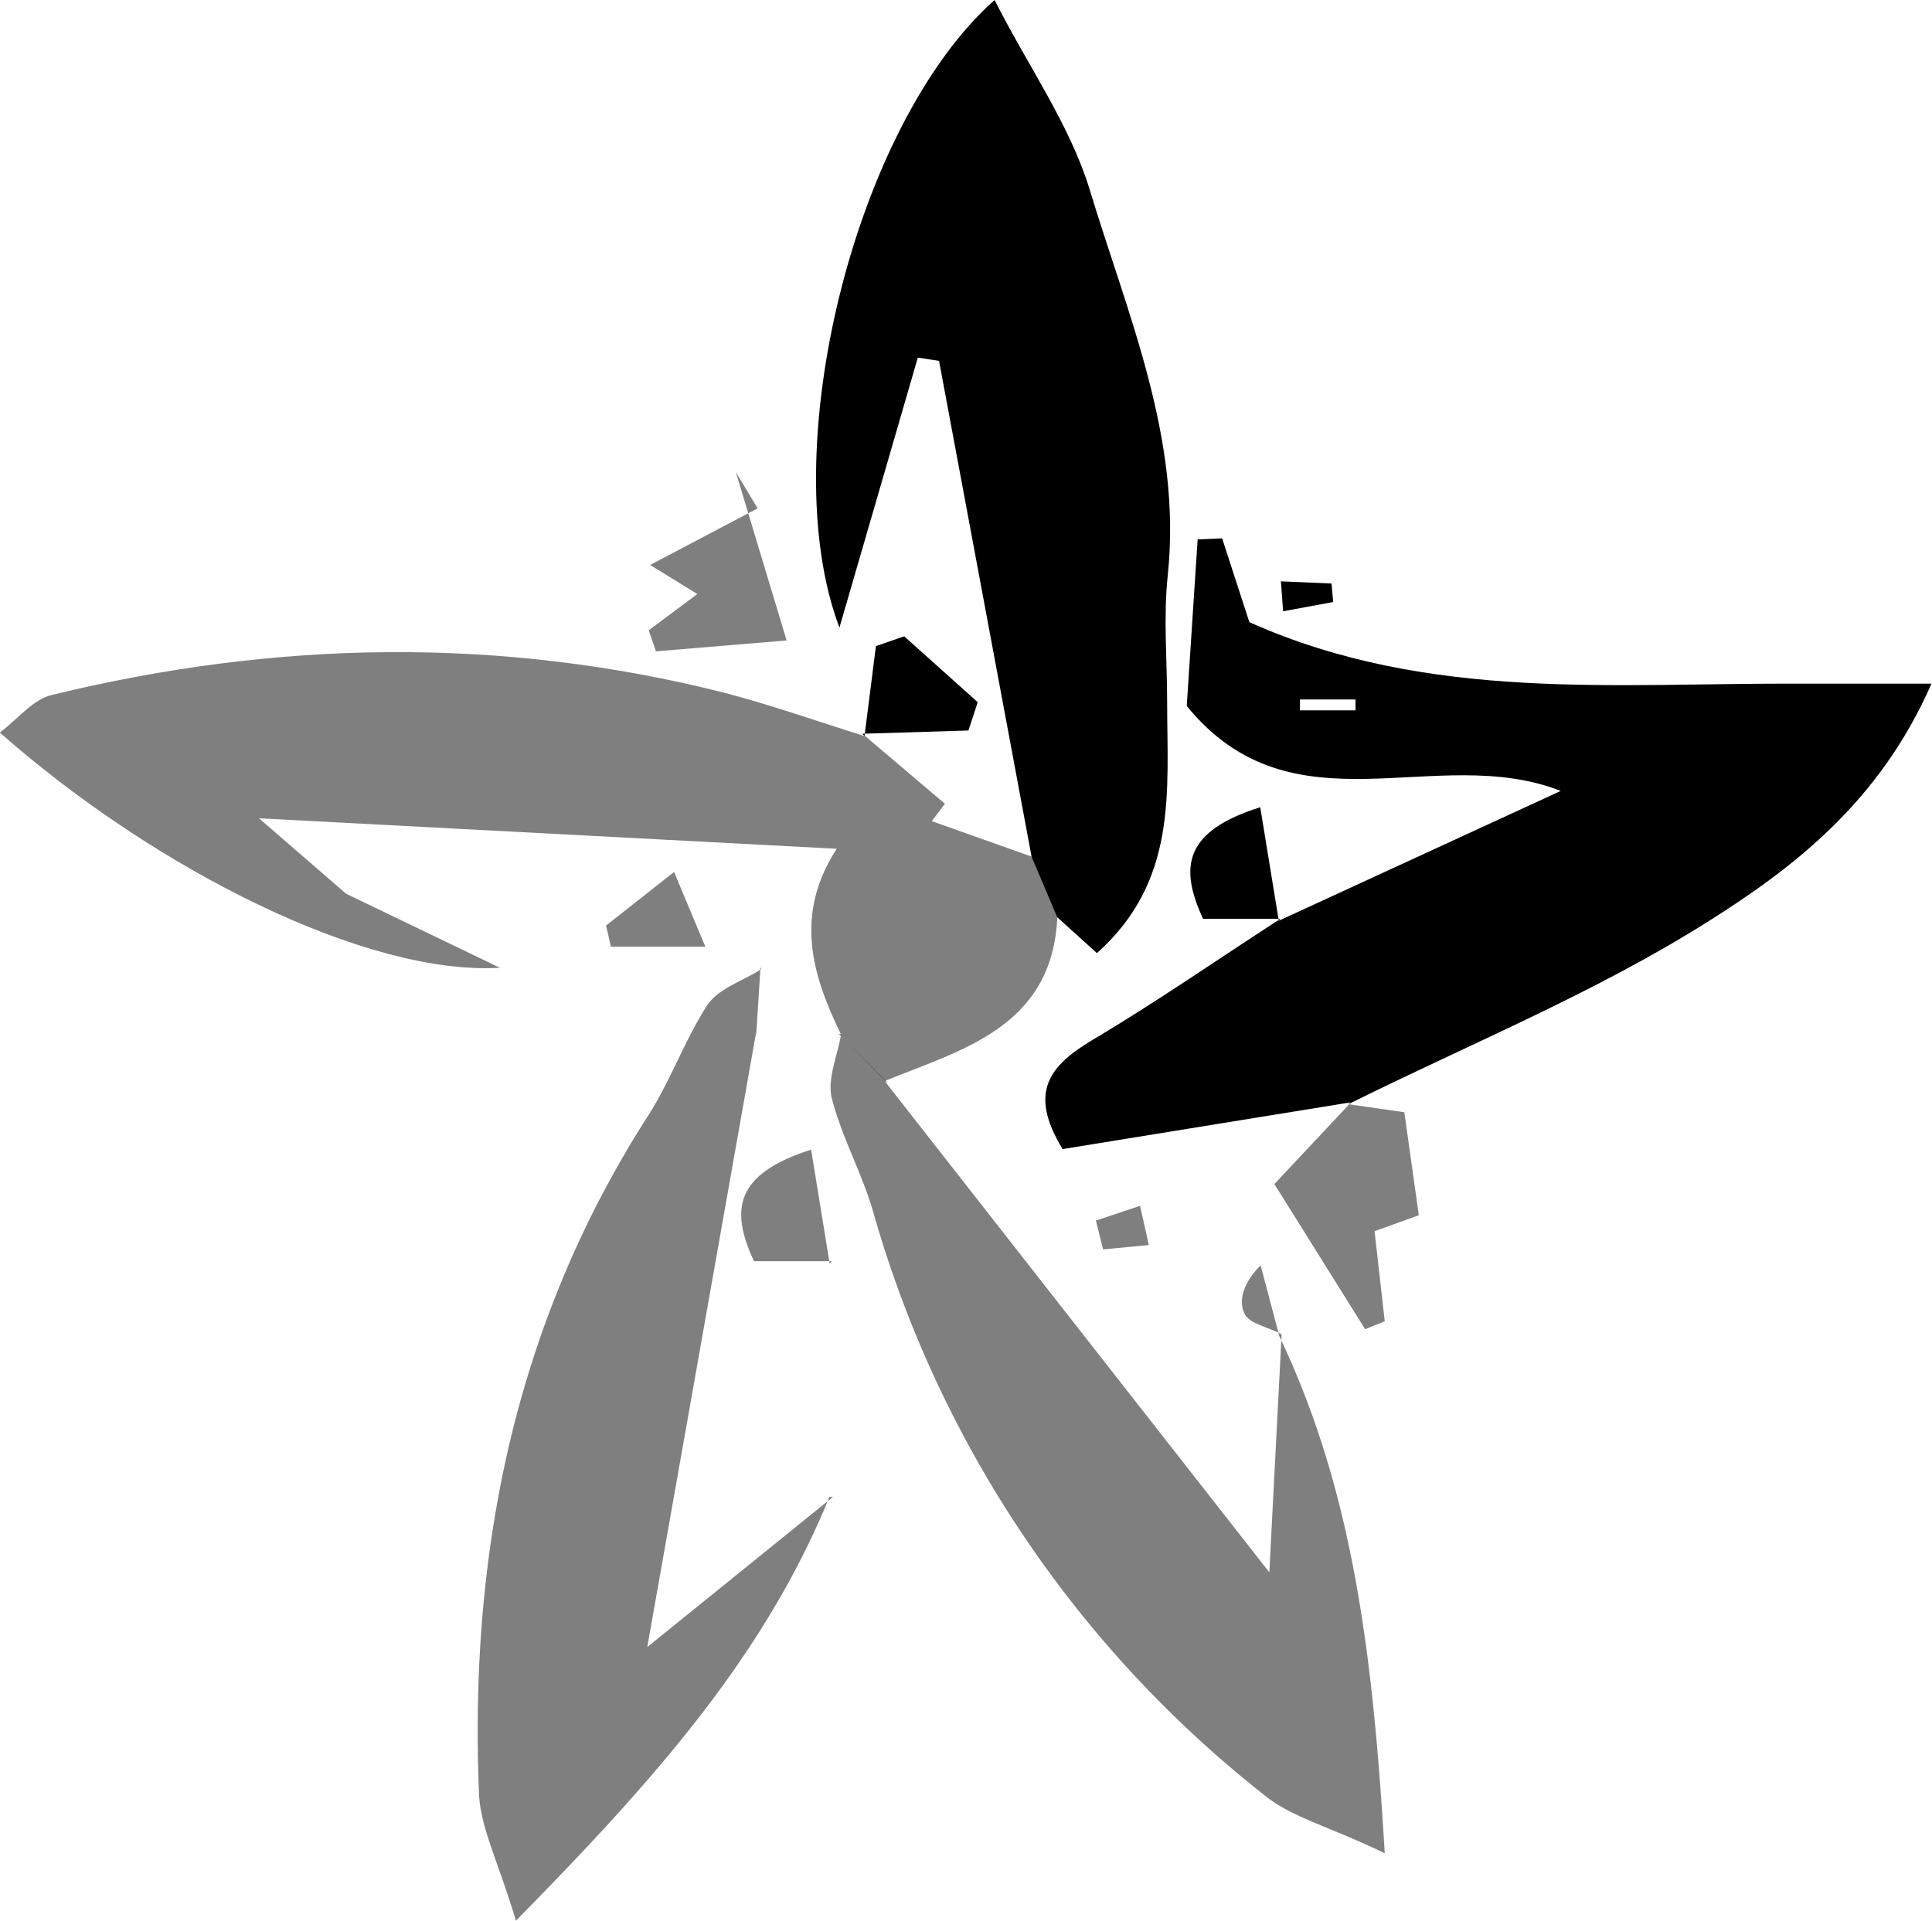 <svg xmlns="http://www.w3.org/2000/svg" width="35.49" height="35.29" preserveAspectRatio="none"><path d="m18.95 15.74-1.7-9.11-.39-.06-1.44 4.96C14.2 8.3 15.71 2.27 18.27 0c.6 1.19 1.37 2.27 1.74 3.46.7 2.32 1.71 4.6 1.44 7.12-.08.77-.01 1.55-.01 2.33 0 1.62.2 3.27-1.29 4.6l-.73-.66"/><path d="M19.423 16.846c-.093 2.013-1.72 2.427-3.173 3.013l.053.04-.893-.906.04.013c-.533-1.093-.867-2.2-.08-3.413l-10.613-.56 1.6 1.386 2.826 1.36c-2.426.147-6.293-1.773-9.186-4.32.346-.266.613-.613.96-.693 4.106-1 8.226-1.08 12.346-.04.867.227 1.734.533 2.587.8l-.04-.04 1.507 1.28q-.122.16-.24.32l1.84.653" opacity=".5"/><path d="M23.88 12.85v.2h1.02v-.2zm.94 7.4-5.3.86c-.65-1.06-.22-1.54.54-2 1.18-.7 2.3-1.48 3.46-2.23l-.04.04 5.19-2.39c-2.3-.9-4.92.83-6.87-1.56l.2-3.06.45-.02.5 1.54c3.31 1.48 6.76 1.11 10.16 1.13h2.37c-.95 2.17-2.53 3.38-4.12 4.38-2.08 1.31-4.39 2.25-6.6 3.35l.05-.04Z"/><path d="M23.503 24.553c1.36 2.853 1.72 5.893 1.934 9.493-1.054-.507-1.734-.667-2.227-1.08a20.9 20.9 0 0 1-7.16-10.667c-.2-.72-.587-1.4-.773-2.133-.08-.347.106-.773.173-1.16l-.04-.013.893.893-.053-.027 7.067 9.027.226-4.373zm-8.266 2.946c-1.2 2.933-3.227 5.213-5.76 7.787-.334-1.12-.667-1.734-.68-2.387-.174-4.44.68-8.64 3.133-12.44.4-.64.667-1.386 1.067-2 .213-.306.653-.44.986-.653l-.013-.04-.08 1.267v-.067l-2 11.293 3.413-2.76zm9.533-7.213 1.027.147.266 1.893-.813.293.187 1.654-.36.146-1.667-2.666 1.413-1.507zm-12.853-8.707.893-.666-.867-.534 1.974-1.04-.4-.666.933 3.093-2.4.2z" opacity=".5"/><path d="M23.51 16.88H22.1c-.44-.95-.35-1.61 1.05-2.05l.34 2.08.03-.04Z"/><path d="M15.28 23.17h-1.43c-.44-.95-.35-1.6 1.05-2.05l.34 2.09z" opacity=".5"/><path d="m15.88 13.53.21-1.66.52-.18 1.35 1.21-.17.52-1.95.06.04.04Z"/><path d="m11.13 17.006 1.253-.987.574 1.374h-1.734l-.093-.4m9.013 5.426.8-.266.16.72-.84.08-.133-.534m3.413 2.094c-.24-.134-.586-.187-.68-.374-.12-.24-.026-.573.294-.893l.346 1.307z" opacity=".5"/><path d="m23.53 10.68.93.04.03.34-.92.17zM16.3 19.9l-.9-.9z"/></svg>